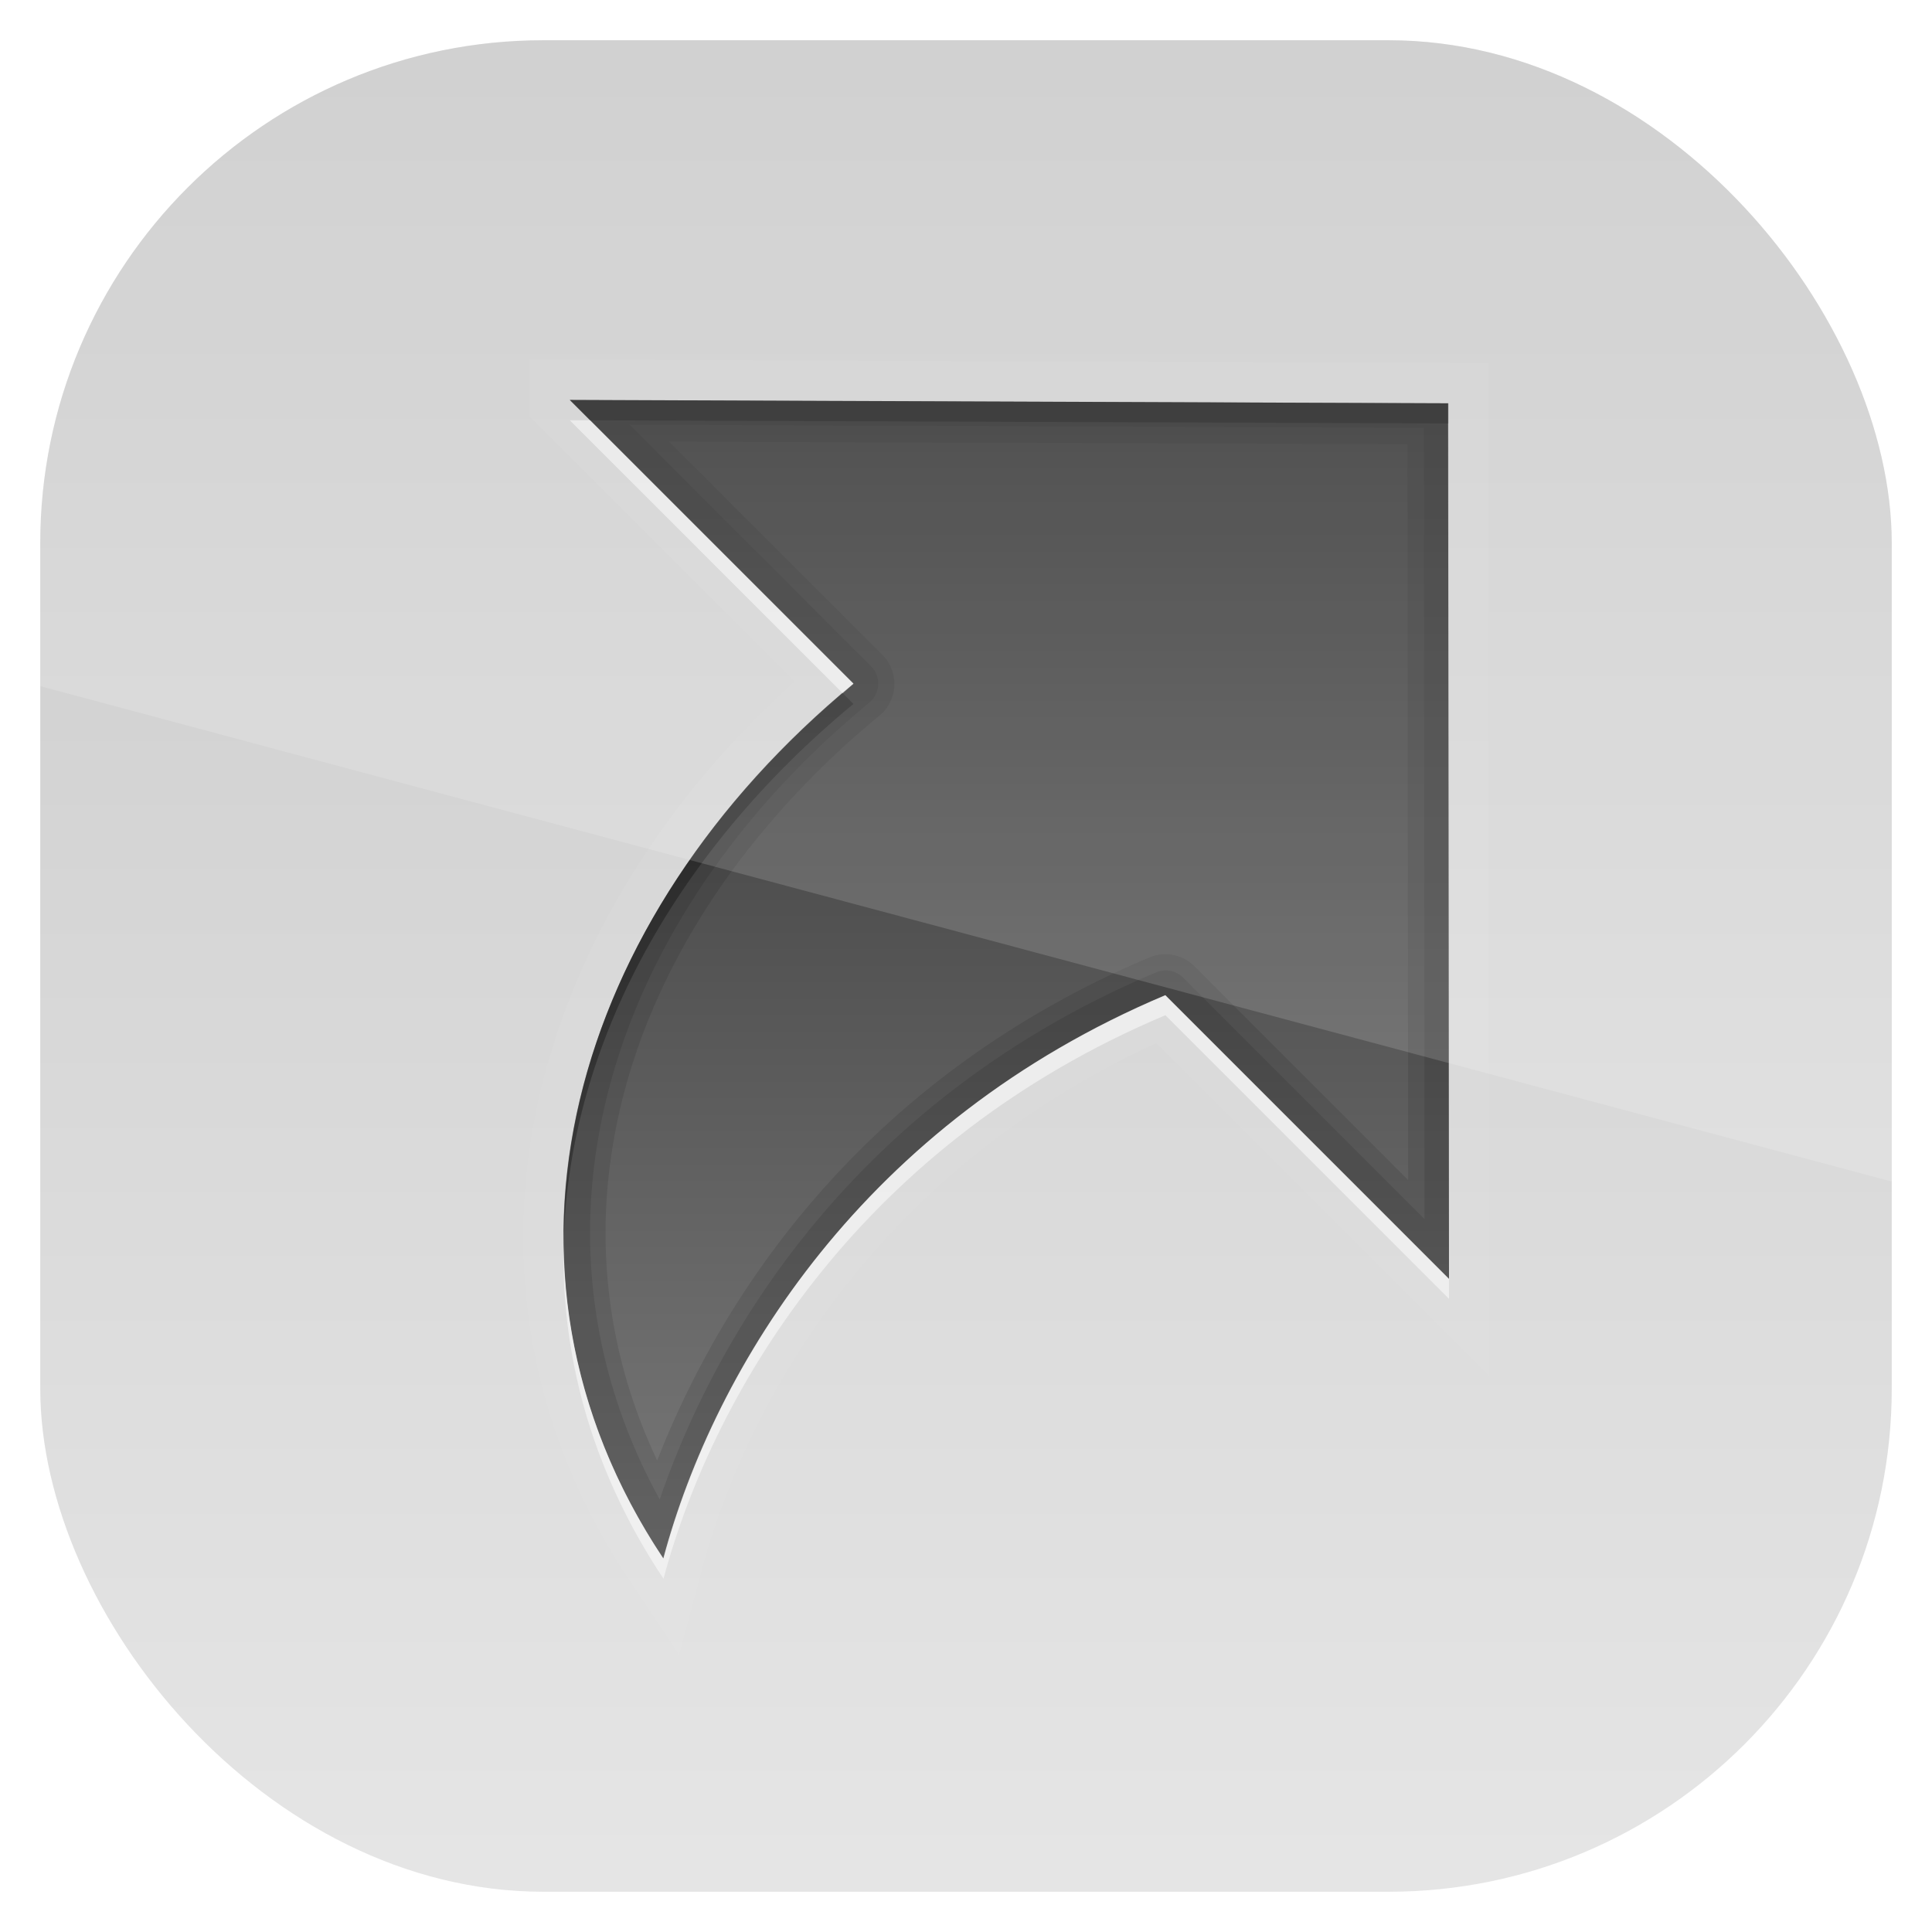 <?xml version="1.0" encoding="UTF-8" standalone="no"?>
<!-- Created with Inkscape (http://www.inkscape.org/) -->
<svg id="svg11037" xmlns:rdf="http://www.w3.org/1999/02/22-rdf-syntax-ns#" xmlns="http://www.w3.org/2000/svg" height="96" width="96" version="1.1" xmlns:cc="http://creativecommons.org/ns#" xmlns:xlink="http://www.w3.org/1999/xlink" xmlns:dc="http://purl.org/dc/elements/1.1/">
 <defs id="defs11039">
  <linearGradient id="linearGradient11642" x1="48" gradientUnits="userSpaceOnUse" x2="48" gradientTransform="matrix(1.15 0 0 1.15 -7.2 -150.65)" y1="962.62" y2="1046.1">
   <stop id="stop3189-4" style="stop-color:#c8c8c8" offset="0"/>
   <stop id="stop3191-0" style="stop-color:#e6e6e6" offset="1"/>
  </linearGradient>
  <clipPath id="clipPath3009" clipPathUnits="userSpaceOnUse">
   <path id="path3011" style="opacity:.15;fill:#fff" d="m-2 956.36h-96v33.562l96 25.687v-59.25z"/>
  </clipPath>
  <clipPath id="clipPath3703">
   <path id="path3705" style="opacity:.3;color:#000000;fill:#f00" d="m-100-74v96h96v-96h-96zm28.312 19.844 43.657 0.156 0.031 43.5-14.094-14.094c-14.967 6.31-22.381 18.46-24.938 28-9.606-14.409-4.606-31.868 9.438-43.469l-14.094-14.093z"/>
  </clipPath>
  <filter id="filter3707" color-interpolation-filters="sRGB">
   <feGaussianBlur id="feGaussianBlur3709" stdDeviation="0.762"/>
  </filter>
  <linearGradient id="linearGradient2884" x1="17.506" gradientUnits="userSpaceOnUse" y1="-42.696" gradientTransform="matrix(1.369 0 0 -1.369 28.199 -112.91)" x2="17.506" y2="-84.793">
   <stop id="stop4014" style="stop-color:#323232" offset="0"/>
   <stop id="stop4016" style="stop-color:#787878" offset="1"/>
  </linearGradient>
 </defs>
 <g id="layer1" transform="translate(0 -956.36)">
  <rect id="rect3867" style="fill:url(#linearGradient11642)" rx="25" ry="25" height="92" width="92" y="958.36" x="2"/>
  <g id="g3044" transform="translate(3.1159e-7 1030.4)">
   <path id="path3693" style="opacity:.2;filter:url(#filter3707);stroke:#fff;stroke-width:4;fill:none" clip-path="url(#clipPath3703)" transform="translate(100)" d="m-71.686-54.171 14.097 14.097c-14.044 11.601-19.063 29.06-9.457 43.469 2.556-9.54 9.981-21.669 24.948-27.979l14.098 14.099-0.047-43.515-43.639-0.171z"/>
   <path id="path28" style="fill:url(#linearGradient2884)" d="m28.314-54.171 14.097 14.097c-14.043 11.601-19.062 29.06-9.456 43.469 2.556-9.54 9.981-21.669 24.948-27.979l14.097 14.099-0.047-43.515-43.639-0.171z"/>
   <path id="path3930" style="opacity:.1" transform="translate(0,-74)" d="m28.312 19.844 14.094 14.094c-14.044 11.601-19.043 29.06-9.438 43.469 2.556-9.54 9.97-21.69 24.938-28l14.094 14.093-0.031-43.5-43.657-0.156zm4.938 2.062 36.688 0.125 0.031 36.562-10.625-10.625a2.038 2.038 0 0 0 -2.219 -0.437c-13.466 5.677-20.887 15.83-24.469 25-5.986-12.661-1.173-26.924 11.063-37.031a2.038 2.038 0 0 0 0.125 -3l-10.594-10.594z"/>
   <path id="path3158" style="opacity:.1" transform="translate(0,-74)" d="m28.312 19.844 14.094 14.094c-14.044 11.601-19.043 29.06-9.438 43.469 2.556-9.54 9.97-21.69 24.938-28l14.094 14.093-0.031-43.5-43.657-0.156zm2.969 1.219 39.469 0.156 0.031 39.312-12-12a1.223 1.223 0 0 0 -1.344 -0.25c-14.052 5.925-21.444 16.813-24.656 26.188-7.36-13.391-2.556-28.886 10.407-39.594a1.223 1.223 0 0 0 0.094 -1.812l-12-12z"/>
   <path id="path3940" style="opacity:.3" transform="translate(0,-74)" d="m28.312 19.844 1 1l42.657 0.156v-1l-43.657-0.156zm13.563 14.562c-8.981 7.647-14.137 17.697-13.875 27.75 0.095-9.919 5.39-19.771 14.406-27.218l-0.531-0.532z"/>
   <path id="path3949" style="opacity:.5;fill:#fff" transform="translate(0,-74)" d="m28.312 20.844 13.562 13.562c0.181-0.154 0.347-0.316 0.531-0.469l-13.093-13.093h-1zm29.594 28.562c-14.967 6.31-22.381 18.46-24.938 28-3.23-4.845-4.833-10.053-4.968-15.25-0.053 5.532 1.53 11.091 4.969 16.25 2.556-9.54 9.97-21.69 24.938-28l14.093 14.094v-1l-14.094-14.094z"/>
  </g>
  <rect id="rect3003" style="opacity:.15;fill:#fff" clip-path="url(#clipPath3009)" rx="25" ry="25" transform="translate(98)" width="92" y="958.36" x="-96" height="92"/>
 </g>
</svg>
